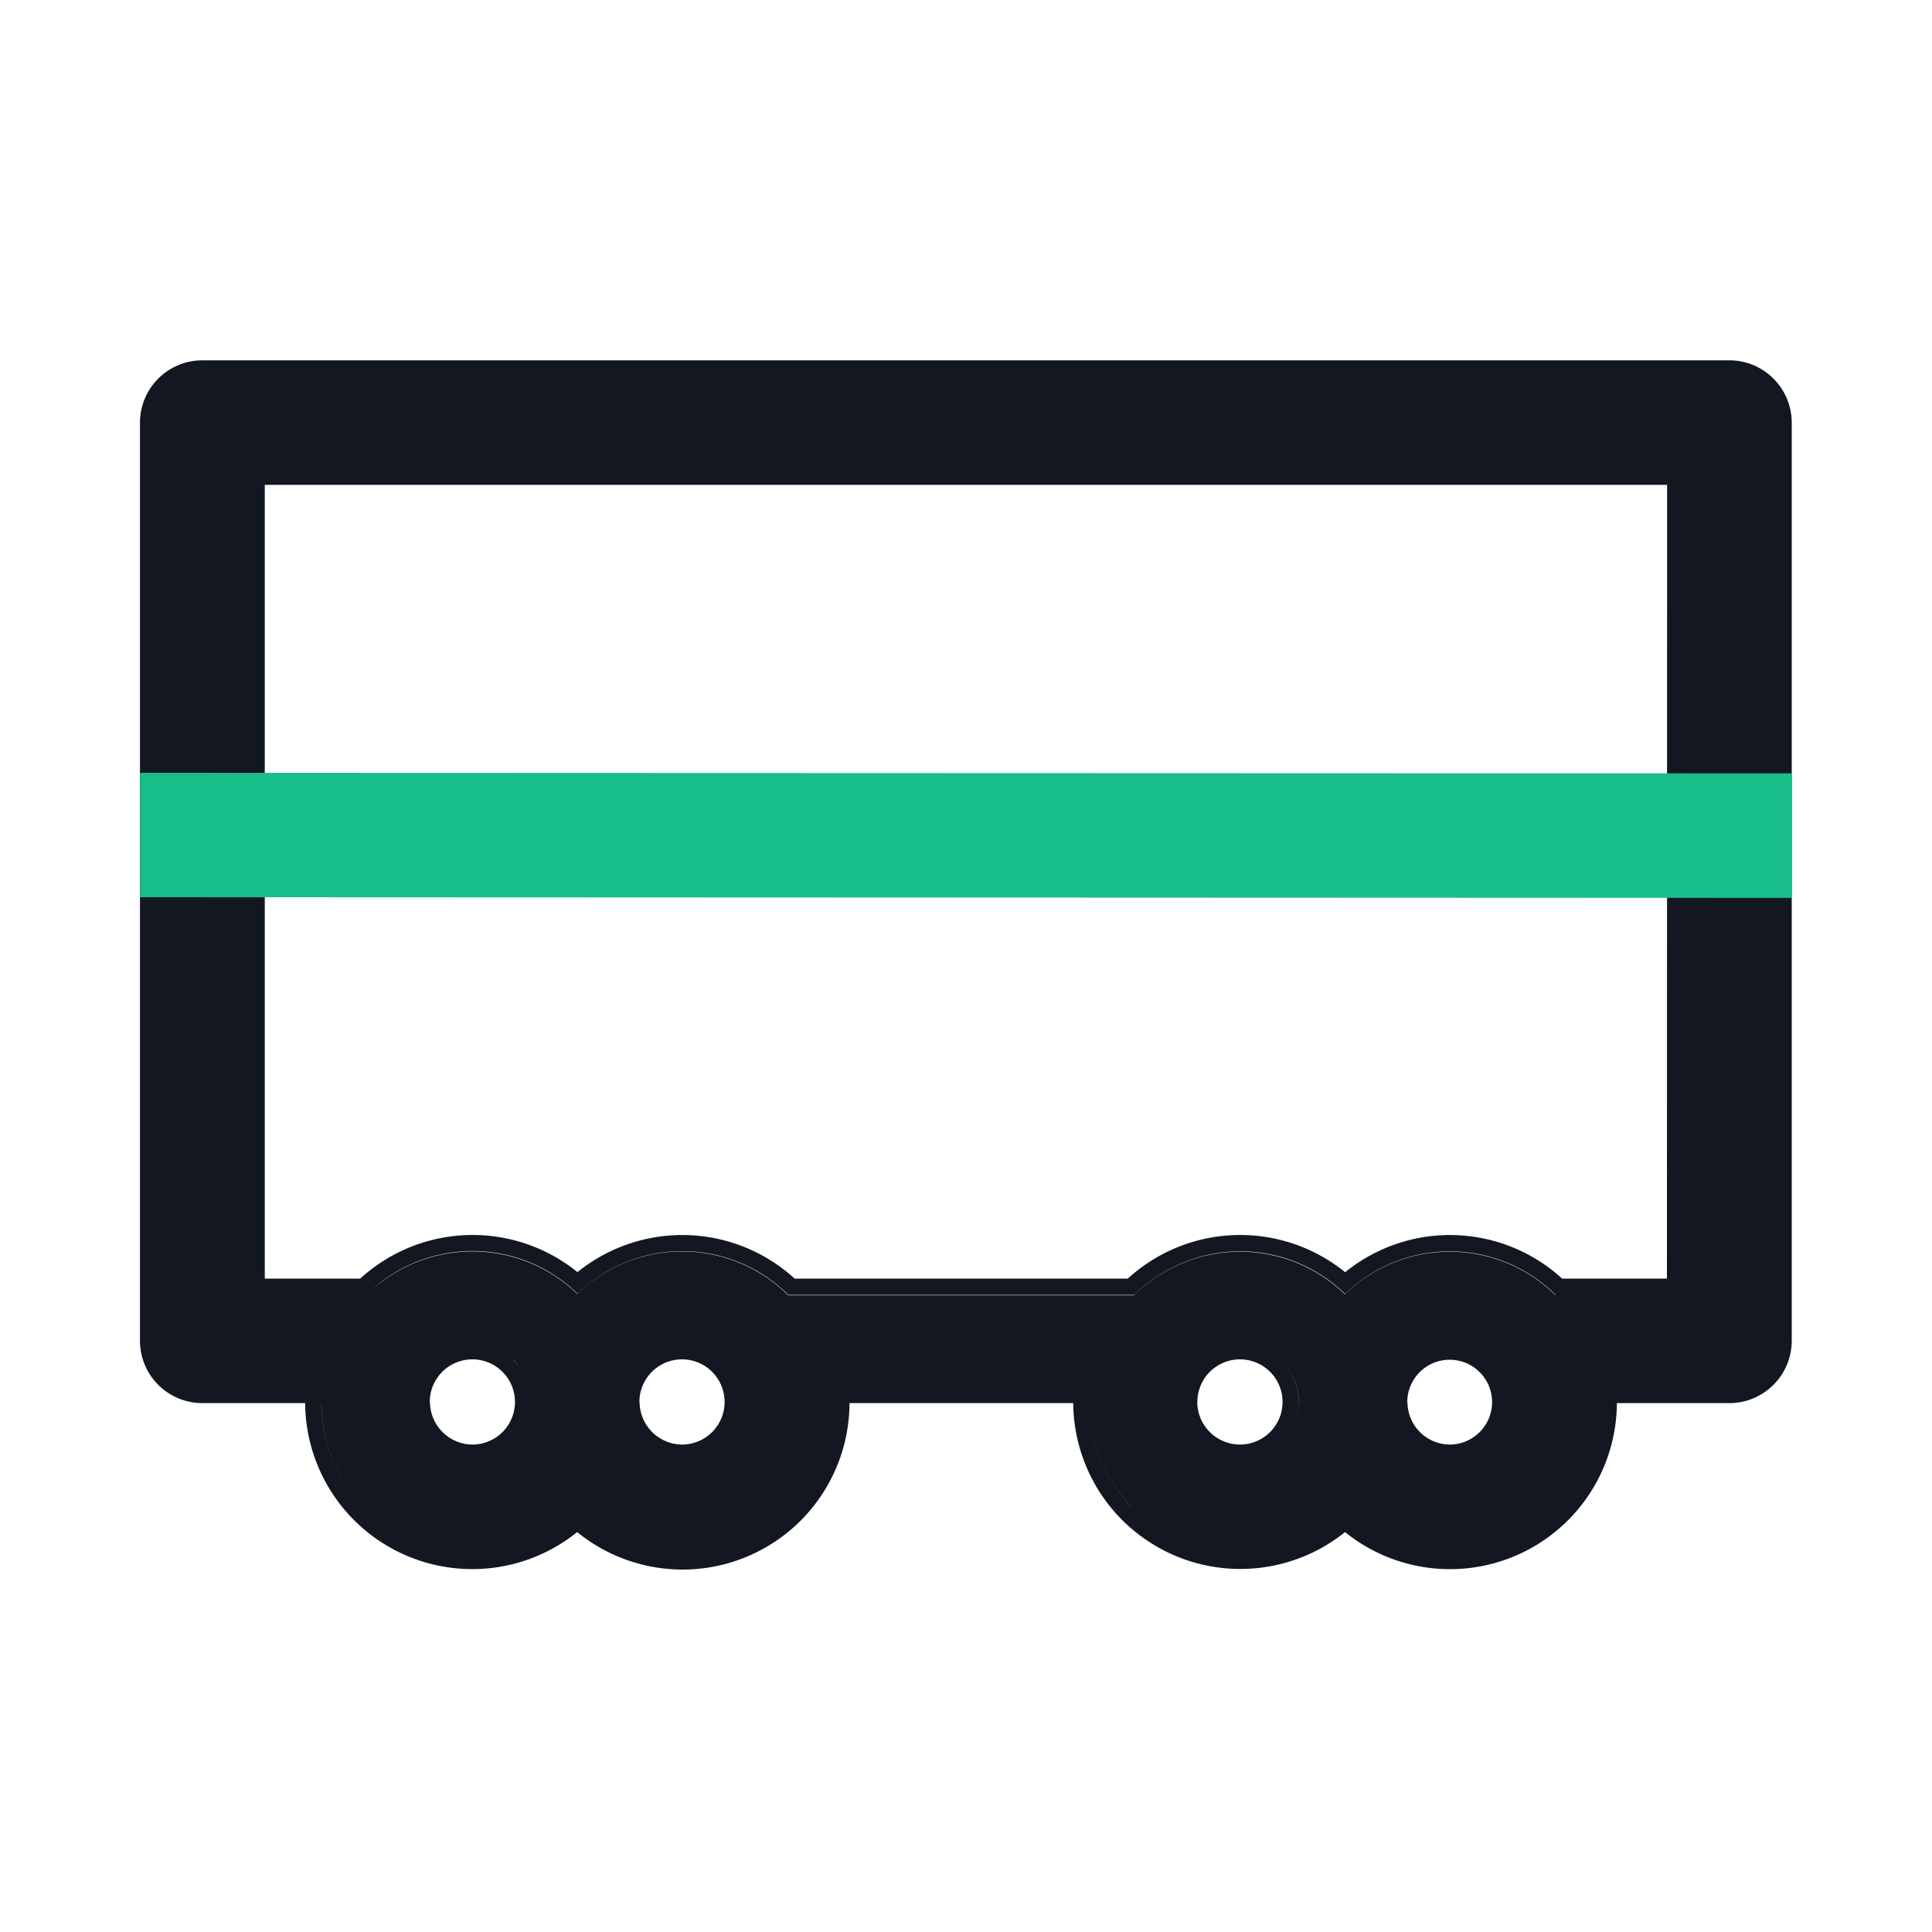 <svg xmlns="http://www.w3.org/2000/svg" width="20" height="20" viewBox="0 0 20 20">
  <g id="captive_rakes" transform="translate(0.117 0.117)">
    <g id="Group_21097" data-name="Group 21097" transform="translate(1.335 3.613)">
      <path id="Path_16963" data-name="Path 16963" d="M9.4,16.795h1.065a1.73,1.73,0,0,0,2.816,1.335A1.728,1.728,0,0,0,16.1,16.795h2.316A1.73,1.73,0,0,0,21.23,18.13a1.728,1.728,0,0,0,2.814-1.335h1.165a.646.646,0,0,0,.645-.645V6.645A.646.646,0,0,0,25.209,6H9.4a.646.646,0,0,0-.645.645V16.15A.646.646,0,0,0,9.4,16.795Zm14.008-1.122h0a1.58,1.58,0,0,0-.167-.143,1.553,1.553,0,0,0-1.884.025,1.589,1.589,0,0,0-.126.11,1.575,1.575,0,0,0-.126-.11,1.557,1.557,0,0,0-1.876-.033,1.589,1.589,0,0,0-.132.107l-.049.046H15.515l-.047,0a1.582,1.582,0,0,0-.157-.136,1.557,1.557,0,0,0-1.9.013,1.576,1.576,0,0,0-.127.11,1.557,1.557,0,0,0-2-.145q-.063.046-.121.1-.032.029-.063.059a1.558,1.558,0,0,1,2.182-.011,1.558,1.558,0,0,1,2.184.014l.047,0h3.533a1.558,1.558,0,0,1,2.183-.01,1.554,1.554,0,0,1,2.179.009Zm1.154-.167H23.477a1.721,1.721,0,0,0-2.246-.066,1.725,1.725,0,0,0-2.25.066H15.532a1.725,1.725,0,0,0-2.248-.067,1.725,1.725,0,0,0-2.249.067h-.988V7.289H24.564Zm-3.813,1.28a.606.606,0,0,1-.606.606.607.607,0,0,0,.428-1.037.614.614,0,0,1,.054.061A.607.607,0,0,1,20.751,16.785Zm-8.127-.433a.607.607,0,0,1-.425,1.039.607.607,0,0,0,.479-.978A.612.612,0,0,0,12.624,16.352Zm-1.989.433a1.555,1.555,0,0,0,.435,1.079,1.555,1.555,0,0,1-.436-1.07Zm8.382,1.079a1.555,1.555,0,0,1-.435-1.079v.009A1.555,1.555,0,0,0,19.016,17.865Zm-7.26-1.08a.441.441,0,1,1,.442.439A.443.443,0,0,1,11.757,16.785Zm2.17,0a.441.441,0,1,1,.442.439A.443.443,0,0,1,13.927,16.785Zm5.776,0a.441.441,0,1,1,.442.439A.443.443,0,0,1,19.7,16.785Zm2.173,0a.439.439,0,1,1,.439.439A.441.441,0,0,1,21.876,16.785Z" transform="translate(-8.758 -6)" fill="#131722" fill-rule="evenodd"/>
      <path id="Path_16966" data-name="Path 16966" d="M12.1,18.756v1.288l17.1.007c0-.666,0-.225,0-1.289Z" transform="translate(-12.102 -14.486)" fill="#18be8a" fill-rule="evenodd"/>
    </g>
    <rect id="Rectangle_4967" data-name="Rectangle 4967" width="20" height="20" transform="translate(-0.117 -0.117)" fill="none"/>
  </g>
</svg>
